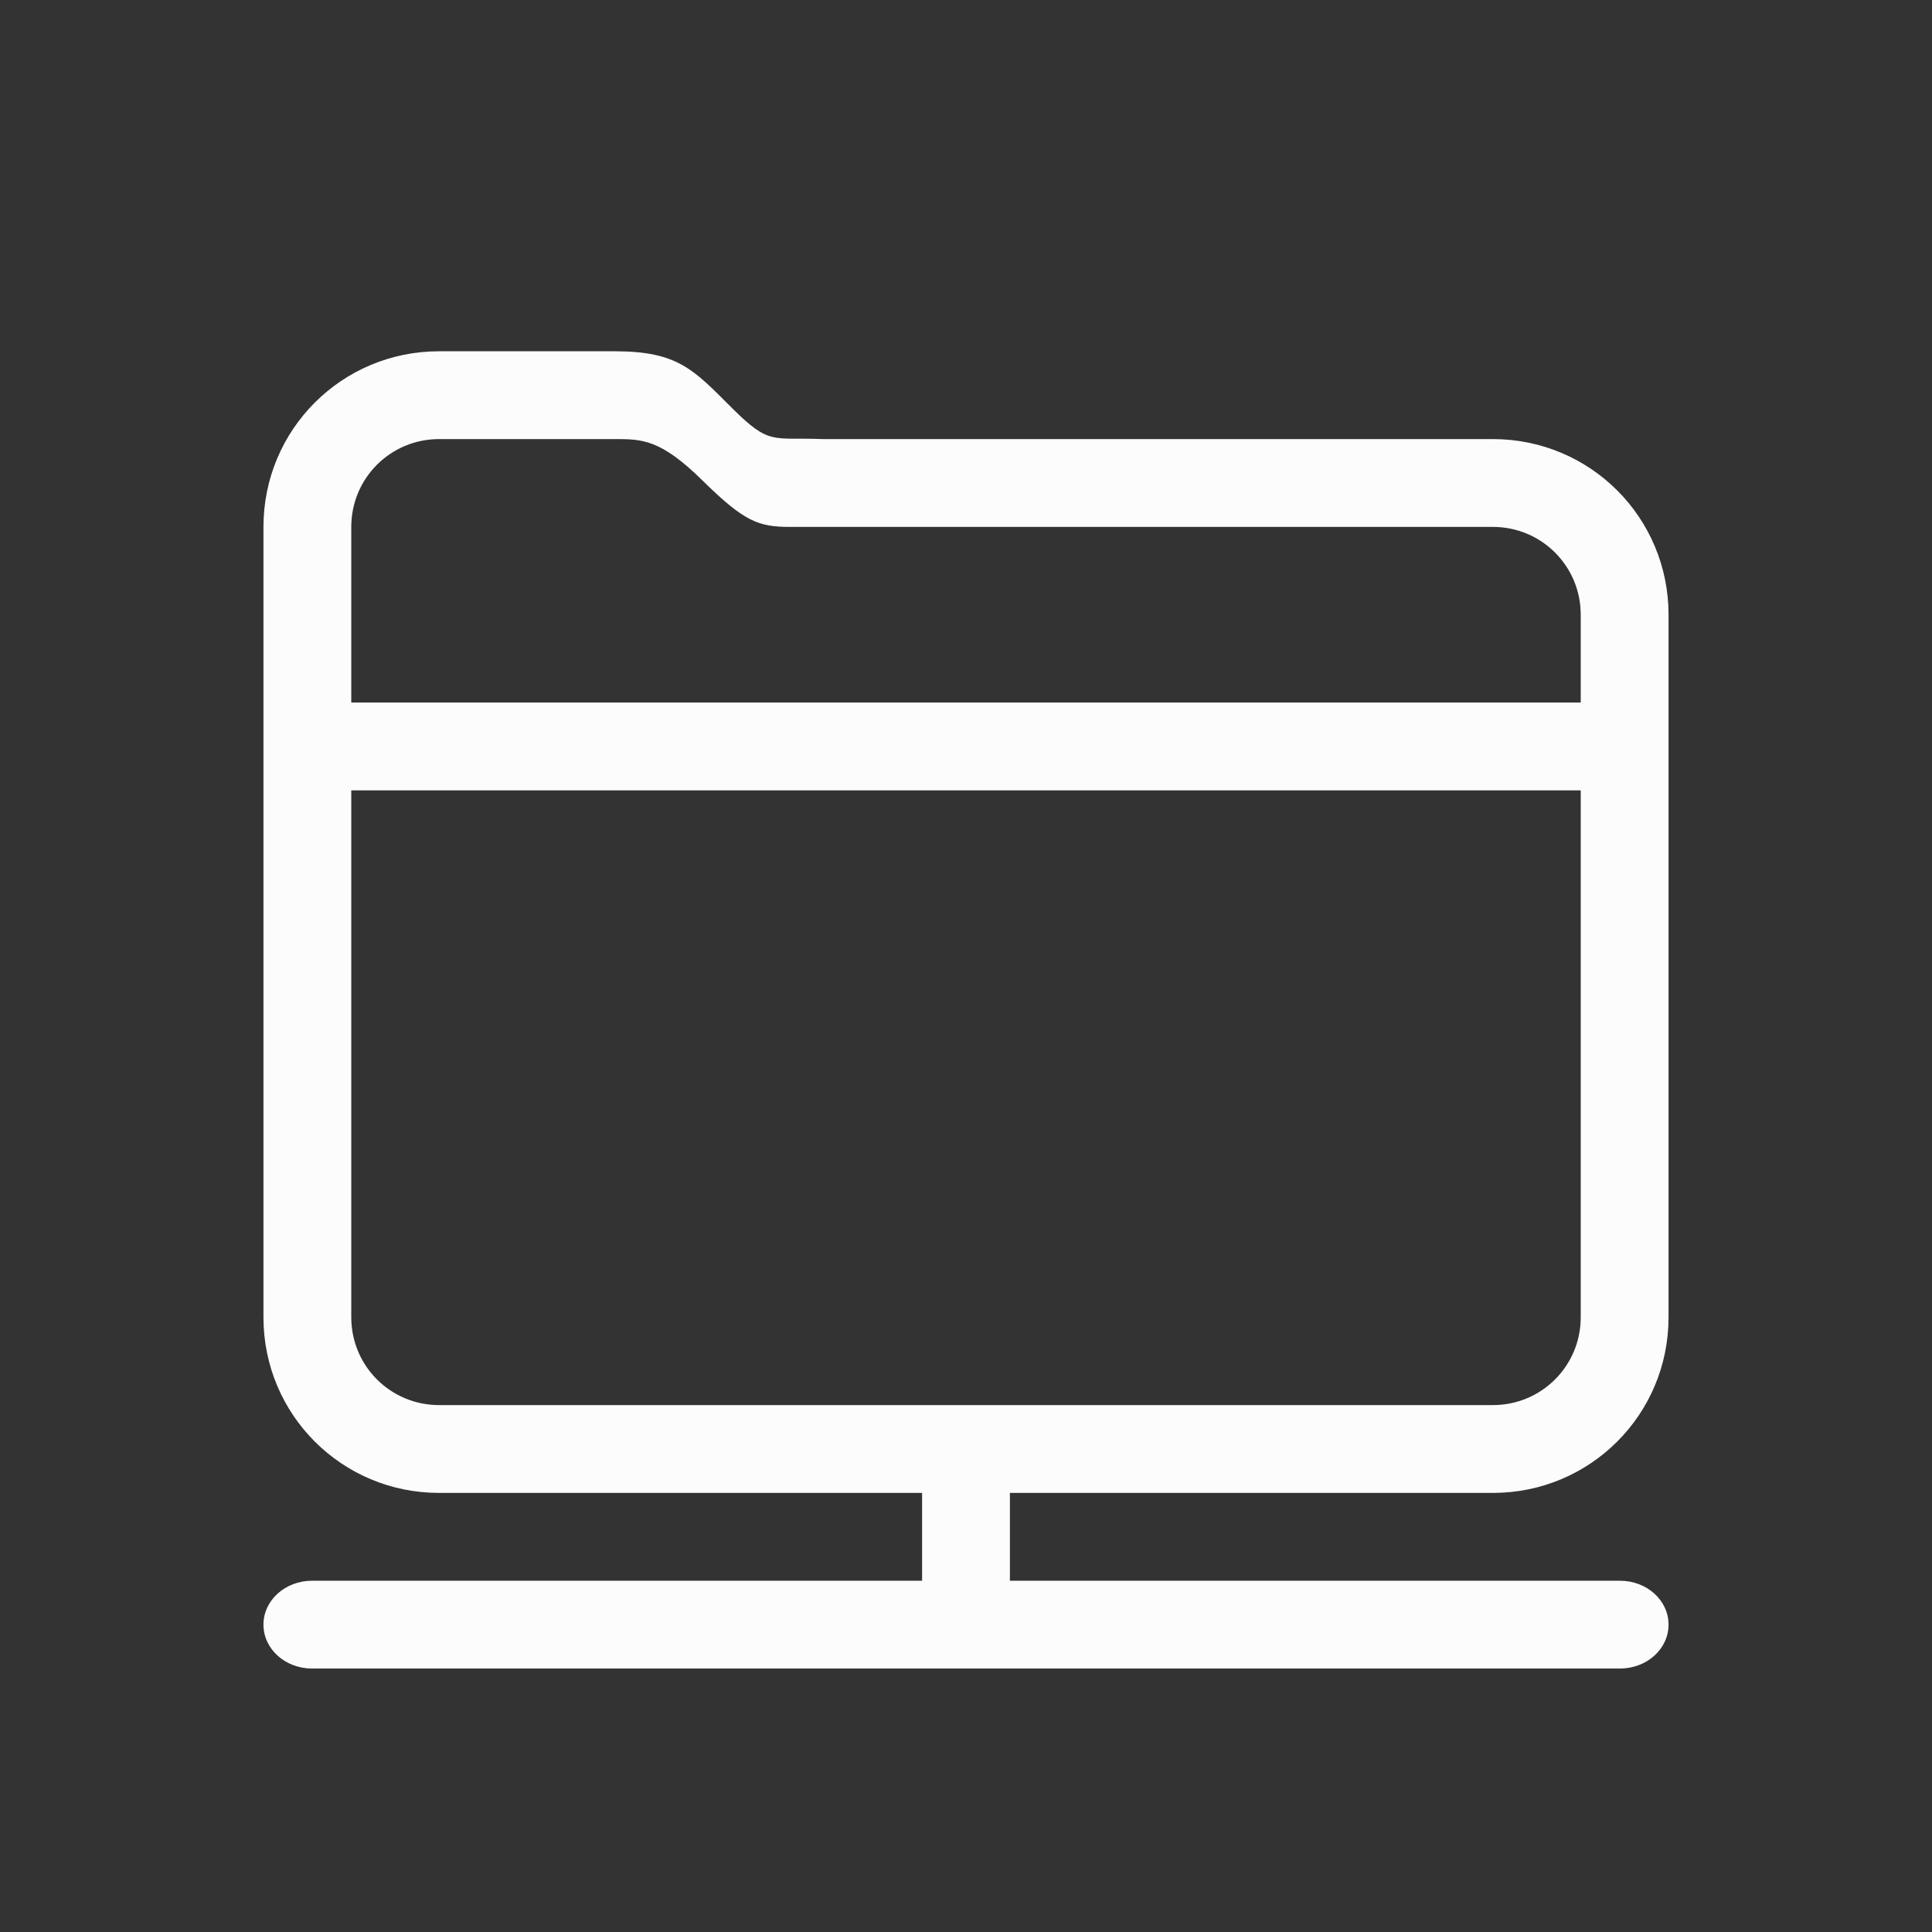 <svg xmlns="http://www.w3.org/2000/svg" width="22" height="22">
<rect width="100%" height="100%" fill="#333333" stroke="none"/>
<defs>
<style id="current-color-scheme" type="text/css">
.ColorScheme-Text{color:#fcfcfc}
</style>
</defs>
<path fill="currentColor" d="M5 4c-1.108 0-2 .892-2 2v9c0 1.108.892 2 2 2h5.5v1H3.555c-.308 0-.555.223-.555.5s.247.5.555.5h14.89c.308 0 .555-.223.555-.5s-.247-.5-.554-.5H11.5v-1H17c1.108 0 2-.892 2-2V7c0-1.108-.892-2-2-2H9.371c-.58-.023-.604.077-1.039-.357S7.72 4 7 4zm0 1h2c.311 0 .52 0 .998.47.479.472.639.53 1 .53H17c.554 0 1 .446 1 1v1H4V6c0-.554.446-1 1-1M4 9h14v6c0 .554-.446 1-1 1H5c-.554 0-1-.446-1-1z" class="ColorScheme-Text"/>
</svg>
